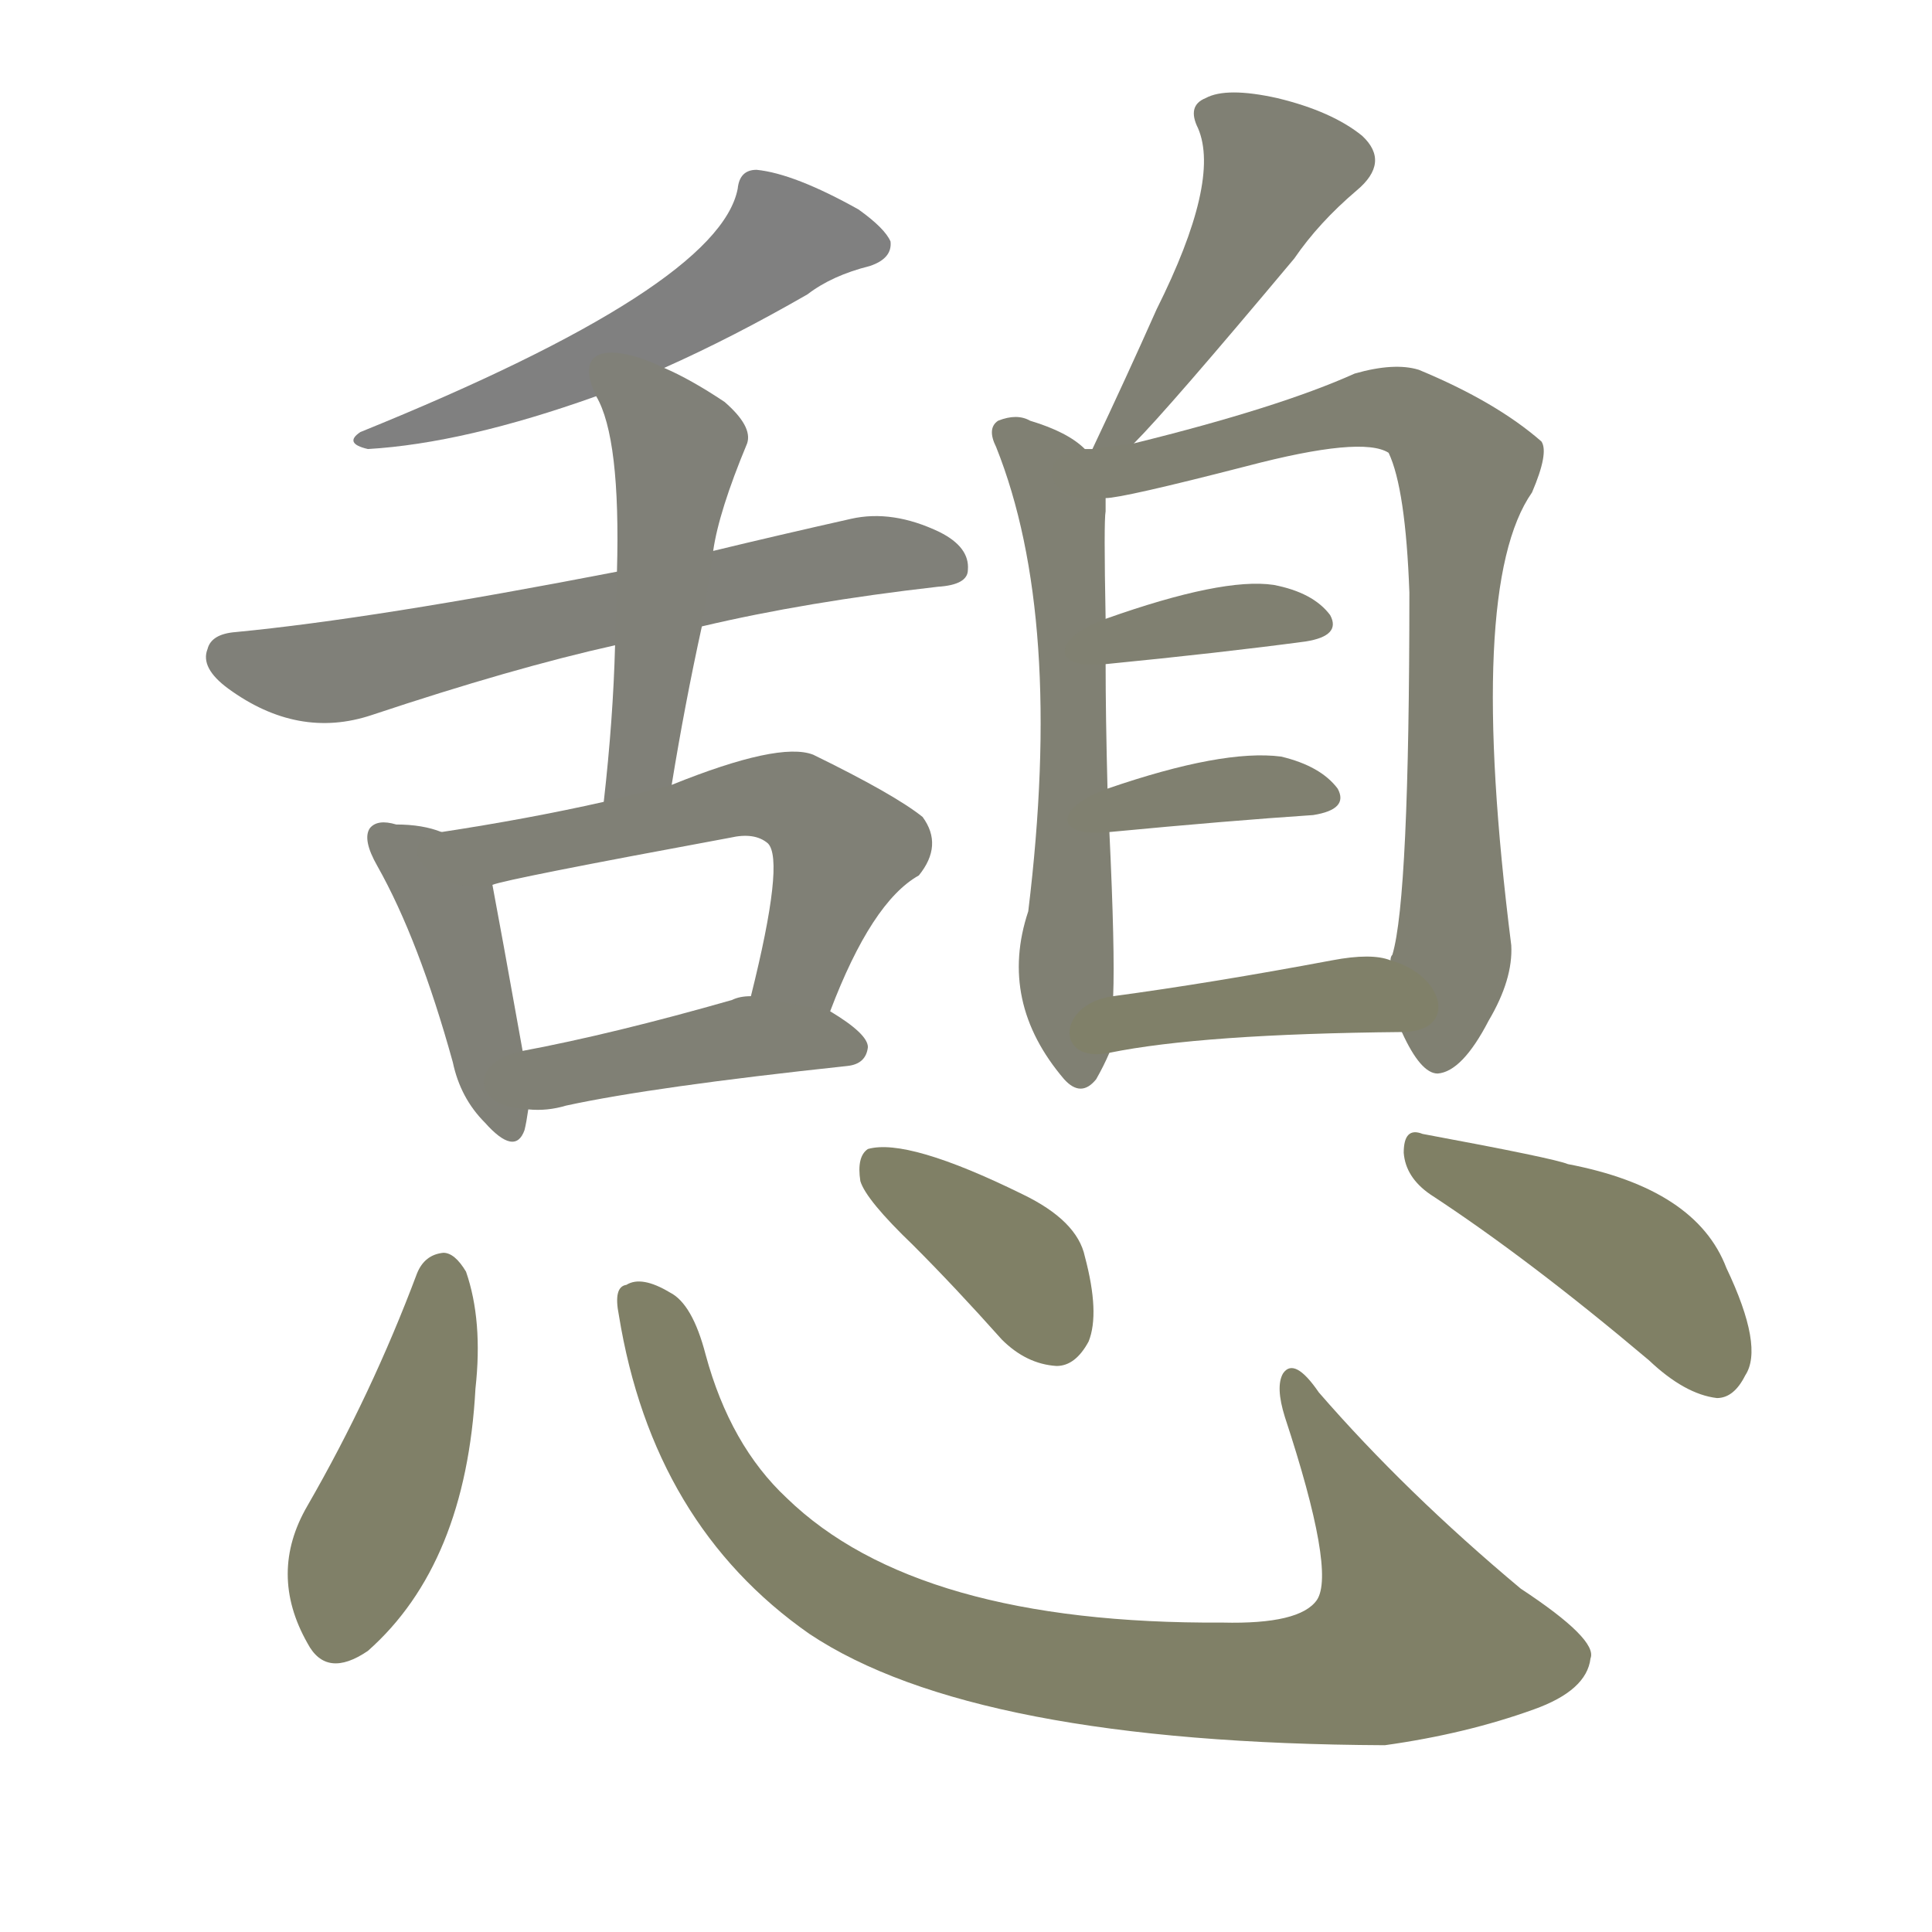 <svg version="1.1" viewBox="0 0 1024 1024" xmlns="http://www.w3.org/2000/svg">
  
  <g transform="scale(1, -1) translate(0, -900)">
    <style type="text/css">
        .stroke1 {fill: #808080;}
        .stroke2 {fill: #808079;}
        .stroke3 {fill: #808078;}
        .stroke4 {fill: #808077;}
        .stroke5 {fill: #808076;}
        .stroke6 {fill: #808075;}
        .stroke7 {fill: #808074;}
        .stroke8 {fill: #808073;}
        .stroke9 {fill: #808072;}
        .stroke10 {fill: #808071;}
        .stroke11 {fill: #808070;}
        .stroke12 {fill: #808069;}
        .stroke13 {fill: #808068;}
        .stroke14 {fill: #808067;}
        .stroke15 {fill: #808066;}
        .stroke16 {fill: #808065;}
        .stroke17 {fill: #808064;}
        .stroke18 {fill: #808063;}
        .stroke19 {fill: #808062;}
        .stroke20 {fill: #808061;}
        text {
            font-family: Helvetica;
            font-size: 50px;
            fill: #808060;
            paint-order: stroke;
            stroke: #000000;
            stroke-width: 4px;
            stroke-linecap: butt;
            stroke-linejoin: miter;
            font-weight: 800;
        }
    </style>

    <path d="M 352 705 Q 388 721 428 744 Q 441 754 461 759 Q 473 763 472 772 Q 469 779 455 789 Q 421 808 401 810 Q 392 810 391 800 Q 381 748 191 671 Q 182 665 195 662 Q 246 665 316 690 L 352 705 Z" class="stroke1"/>
    <path d="M 372 568 Q 427 581 497 589 Q 513 590 513 598 Q 514 610 498 618 Q 473 630 451 625 Q 411 616 378 608 L 327 597 Q 198 572 125 565 Q 112 564 110 556 Q 106 546 121 535 Q 158 508 197 521 Q 272 546 326 558 L 372 568 Z" class="stroke2"/>
    <path d="M 356 484 Q 363 527 372 568 L 378 608 Q 381 629 396 665 Q 399 674 384 687 Q 366 699 352 705 C 325 718 303 717 316 690 Q 329 668 327 597 L 326 558 Q 325 519 320 475 C 317 445 351 454 356 484 Z" class="stroke3"/>
    <path d="M 234 459 Q 224 463 210 463 Q 200 466 196 461 Q 192 455 200 441 Q 222 402 240 337 Q 244 318 257 305 Q 273 287 278 301 Q 279 305 280 312 L 277 343 Q 265 410 261 431 C 257 451 257 451 234 459 Z" class="stroke4"/>
    <path d="M 440 364 Q 462 422 487 436 Q 500 452 489 467 Q 474 479 431 500 Q 413 507 356 484 L 320 475 Q 280 466 234 459 C 204 454 232 424 261 431 Q 268 434 387 456 Q 400 459 407 453 Q 416 444 398 372 C 391 343 429 336 440 364 Z" class="stroke5"/>
    <path d="M 280 312 Q 290 311 300 314 Q 346 324 449 335 Q 459 336 460 345 Q 460 352 440 364 L 398 372 Q 392 372 388 370 Q 325 352 277 343 C 248 337 250 313 280 312 Z" class="stroke6"/>
    <path d="M 601 665 Q 619 683 686 763 Q 699 782 719 799 Q 737 814 722 828 Q 706 841 677 848 Q 650 854 639 848 Q 629 844 635 832 Q 647 804 613 736 Q 597 700 579 662 C 566 635 580 643 601 665 Z" class="stroke7"/>
    <path d="M 575 662 Q 566 671 546 677 Q 539 681 529 677 Q 523 673 528 663 Q 564 573 545 417 Q 529 369 564 328 Q 573 318 581 328 Q 585 335 588 342 L 590 372 Q 591 396 588 459 L 587 482 Q 586 521 586 548 L 586 572 Q 585 624 586 629 Q 586 633 586 636 C 587 653 587 653 575 662 Z" class="stroke8"/>
    <path d="M 743 353 Q 753 331 762 331 Q 775 332 789 359 Q 802 381 801 399 Q 777 589 812 639 Q 821 660 817 666 Q 793 687 752 704 Q 739 708 718 702 Q 678 684 601 665 L 579 662 Q 576 662 575 662 C 545 659 556 631 586 636 Q 595 636 661 653 Q 722 669 736 660 Q 745 641 747 586 Q 747 424 738 394 Q 737 393 737 391 C 733 371 733 371 743 353 Z" class="stroke9"/>
    <path d="M 586 548 Q 647 554 692 560 Q 711 563 705 574 Q 696 586 675 590 Q 648 594 586 572 C 558 562 556 545 586 548 Z" class="stroke10"/>
    <path d="M 588 459 Q 651 465 696 468 Q 715 471 709 482 Q 700 494 679 499 Q 648 503 587 482 C 559 472 558 456 588 459 Z" class="stroke11"/>
    <path d="M 588 342 Q 637 352 743 353 C 773 353 766 383 737 391 Q 727 395 706 391 Q 642 379 590 372 C 560 368 559 336 588 342 Z" class="stroke12"/>
    <path d="M 221 225 Q 197 161 163 102 Q 142 66 163 29 Q 173 10 195 25 Q 247 71 252 164 Q 256 200 247 226 Q 241 236 235 236 Q 225 235 221 225 Z" class="stroke13"/>
    <path d="M 328 203 Q 346 92 429 34 Q 516 -24 734 -25 Q 777 -19 813 -6 Q 841 4 843 21 Q 847 31 806 58 Q 745 109 699 162 Q 686 181 680 172 Q 676 165 681 149 Q 708 67 698 52 Q 689 39 648 40 Q 486 39 417 106 Q 387 134 374 182 Q 367 209 355 215 Q 340 224 332 219 Q 325 218 328 203 Z" class="stroke14"/>
    <path d="M 484 240 Q 506 218 531 190 Q 544 177 560 176 Q 570 176 577 189 Q 583 204 575 234 Q 571 253 542 267 Q 481 297 460 291 Q 454 287 456 274 Q 459 264 484 240 Z" class="stroke15"/>
    <path d="M 758 267 Q 810 233 874 179 Q 893 161 910 159 Q 919 159 925 171 Q 935 186 915 228 Q 899 270 831 283 Q 824 286 754 299 Q 744 303 744 289 Q 745 276 758 267 Z" class="stroke16"/>
    
    
    
    
    
    
    
    
    
    
    
    
    
    
    
    </g>
</svg>